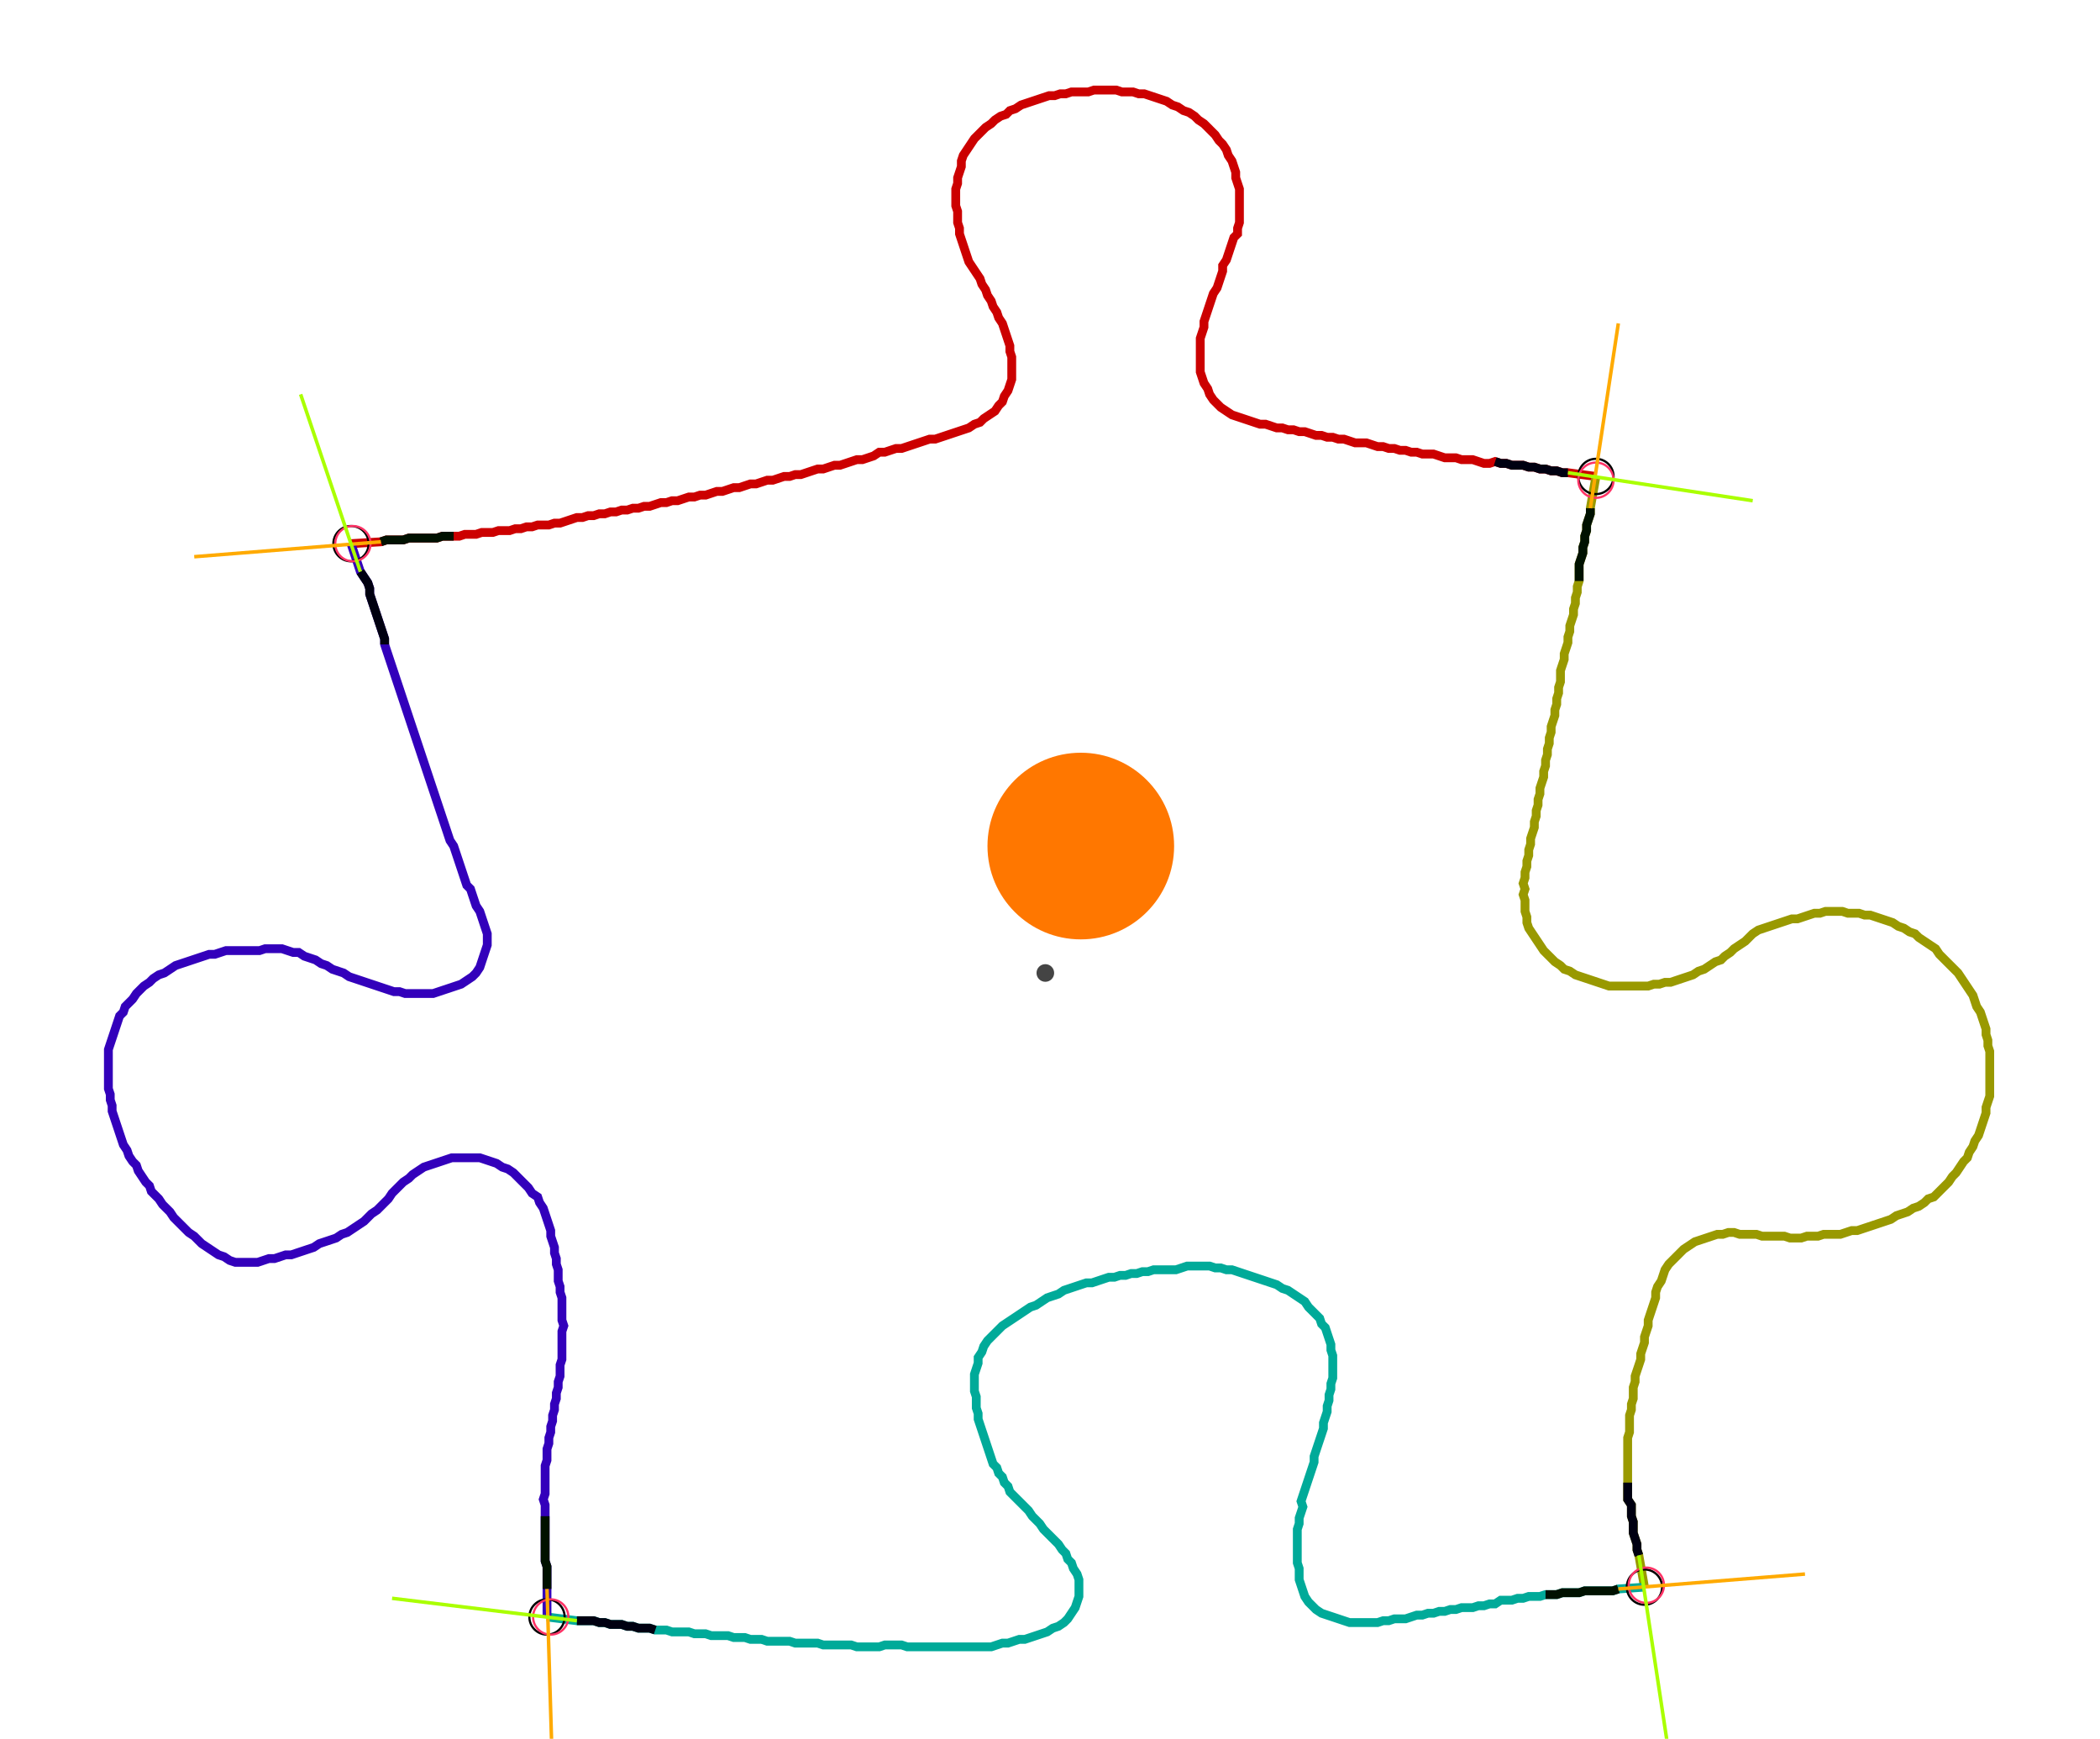 <?xml version="1.0" encoding="UTF-8" standalone="no"?><svg width="641.905" height="531.429" viewBox="-10 -10 233.968 197.143" xmlns="http://www.w3.org/2000/svg" xmlns:xlink="http://www.w3.org/1999/xlink"><polyline points="27.725,51.64 31.111,51.429 31.746,51.217 32.381,51.217 33.016,51.217 33.651,51.217 34.286,51.005 34.921,51.005 35.556,51.005 36.19,51.005 36.825,51.005 37.46,51.005 38.095,50.794 38.73,50.794 39.365,50.794 40.0,50.794 40.635,50.582 41.27,50.582 41.905,50.582 42.54,50.37 43.175,50.37 43.81,50.37 44.444,50.159 45.079,50.159 45.714,50.159 46.349,49.947 46.984,49.947 47.619,49.735 48.254,49.735 48.889,49.524 49.524,49.524 50.159,49.524 50.794,49.312 51.429,49.312 52.063,49.101 52.698,48.889 53.333,48.677 53.968,48.677 54.603,48.466 55.238,48.466 55.873,48.254 56.508,48.254 57.143,48.042 57.778,48.042 58.413,47.831 59.048,47.831 59.683,47.619 60.317,47.619 60.952,47.407 61.587,47.407 62.222,47.196 62.857,46.984 63.492,46.984 64.127,46.772 64.762,46.772 65.397,46.561 66.032,46.349 66.667,46.349 67.302,46.138 67.937,46.138 68.571,45.926 69.206,45.714 69.841,45.714 70.476,45.503 71.111,45.291 71.746,45.291 72.381,45.079 73.016,44.868 73.651,44.868 74.286,44.656 74.921,44.444 75.556,44.444 76.19,44.233 76.825,44.021 77.46,44.021 78.095,43.81 78.73,43.81 79.365,43.598 80.0,43.386 80.635,43.175 81.27,43.175 81.905,42.963 82.54,42.751 83.175,42.751 83.81,42.54 84.444,42.328 85.079,42.116 85.714,42.116 86.349,41.905 86.984,41.693 87.619,41.27 88.254,41.27 88.889,41.058 89.524,40.847 90.159,40.847 90.794,40.635 91.429,40.423 92.063,40.212 92.698,40.0 93.333,39.788 93.968,39.788 94.603,39.577 95.238,39.365 95.873,39.153 96.508,38.942 97.143,38.73 97.778,38.519 98.413,38.095 99.048,37.884 99.471,37.46 100.106,37.037 100.741,36.614 101.164,35.979 101.587,35.556 101.799,34.921 102.222,34.286 102.434,33.651 102.646,33.016 102.646,32.381 102.646,31.746 102.646,31.111 102.646,30.476 102.434,29.841 102.434,29.206 102.222,28.571 102.011,27.937 101.799,27.302 101.587,26.667 101.164,26.032 100.952,25.397 100.529,24.762 100.317,24.127 99.894,23.492 99.683,22.857 99.259,22.222 99.048,21.587 98.624,20.952 98.201,20.317 97.778,19.683 97.566,19.048 97.354,18.413 97.143,17.778 96.931,17.143 96.72,16.508 96.72,15.873 96.508,15.238 96.508,14.603 96.508,13.968 96.296,13.333 96.296,12.698 96.296,12.063 96.296,11.429 96.508,10.794 96.508,10.159 96.72,9.524 96.931,8.889 96.931,8.254 97.143,7.619 97.566,6.984 97.989,6.349 98.413,5.714 98.836,5.291 99.259,4.868 99.683,4.444 100.317,4.021 100.741,3.598 101.376,3.175 102.011,2.963 102.434,2.54 103.069,2.328 103.704,1.905 104.339,1.693 104.974,1.481 105.608,1.27 106.243,1.058 106.878,0.847 107.513,0.847 108.148,0.635 108.783,0.635 109.418,0.423 110.053,0.423 110.688,0.423 111.323,0.423 111.958,0.212 112.593,0.212 113.228,0.212 113.862,0.212 114.497,0.212 115.132,0.423 115.767,0.423 116.402,0.423 117.037,0.635 117.672,0.635 118.307,0.847 118.942,1.058 119.577,1.27 120.212,1.481 120.847,1.905 121.481,2.116 122.116,2.54 122.751,2.751 123.386,3.175 123.81,3.598 124.444,4.021 124.868,4.444 125.291,4.868 125.714,5.291 126.138,5.926 126.561,6.349 126.984,6.984 127.196,7.619 127.619,8.254 127.831,8.889 128.042,9.524 128.042,10.159 128.254,10.794 128.466,11.429 128.466,12.063 128.466,12.698 128.466,13.333 128.466,13.968 128.466,14.603 128.466,15.238 128.254,15.873 128.254,16.508 127.831,16.931 127.619,17.566 127.407,18.201 127.196,18.836 126.984,19.471 126.561,20.106 126.561,20.741 126.349,21.376 126.138,22.011 125.926,22.646 125.503,23.28 125.291,23.915 125.079,24.55 124.868,25.185 124.656,25.82 124.444,26.455 124.444,27.09 124.233,27.725 124.021,28.36 124.021,28.995 124.021,29.63 124.021,30.265 124.021,30.899 124.021,31.534 124.021,32.169 124.233,32.804 124.444,33.439 124.868,34.074 125.079,34.709 125.503,35.344 125.926,35.767 126.349,36.19 126.984,36.614 127.619,37.037 128.254,37.249 128.889,37.46 129.524,37.672 130.159,37.884 130.794,38.095 131.429,38.095 132.063,38.307 132.698,38.519 133.333,38.519 133.968,38.73 134.603,38.73 135.238,38.942 135.873,38.942 136.508,39.153 137.143,39.365 137.778,39.365 138.413,39.577 139.048,39.577 139.683,39.788 140.317,39.788 140.952,40.0 141.587,40.212 142.222,40.212 142.857,40.212 143.492,40.423 144.127,40.635 144.762,40.635 145.397,40.847 146.032,40.847 146.667,41.058 147.302,41.058 147.937,41.27 148.571,41.27 149.206,41.481 149.841,41.481 150.476,41.481 151.111,41.693 151.746,41.905 152.381,41.905 153.016,41.905 153.651,42.116 154.286,42.116 154.921,42.116 155.556,42.328 156.19,42.54 156.825,42.54 157.46,42.328 158.095,42.54 158.73,42.54 159.365,42.751 160.0,42.751 160.635,42.751 161.27,42.963 161.905,42.963 162.54,43.175 163.175,43.175 163.81,43.386 164.444,43.386 165.079,43.598 165.714,43.598 168.889,44.021" style="fill:none; stroke:#cc0000; stroke-width:1.0"  /><polyline points="168.889,44.021 168.254,47.619 168.254,48.254 168.042,48.889 167.831,49.524 167.831,50.159 167.619,50.794 167.619,51.429 167.407,52.063 167.407,52.698 167.196,53.333 166.984,53.968 166.984,54.603 166.984,55.238 166.984,55.873 166.772,56.508 166.772,57.143 166.561,57.778 166.561,58.413 166.349,59.048 166.349,59.683 166.138,60.317 165.926,60.952 165.926,61.587 165.714,62.222 165.714,62.857 165.503,63.492 165.291,64.127 165.291,64.762 165.079,65.397 164.868,66.032 164.868,66.667 164.868,67.302 164.656,67.937 164.656,68.571 164.444,69.206 164.444,69.841 164.233,70.476 164.233,71.111 164.021,71.746 163.81,72.381 163.81,73.016 163.598,73.651 163.598,74.286 163.386,74.921 163.386,75.556 163.175,76.19 163.175,76.825 162.963,77.46 162.963,78.095 162.751,78.73 162.54,79.365 162.54,80.0 162.328,80.635 162.328,81.27 162.116,81.905 162.116,82.54 161.905,83.175 161.905,83.81 161.693,84.444 161.481,85.079 161.481,85.714 161.27,86.349 161.27,86.984 161.058,87.619 161.058,88.254 160.847,88.889 160.847,89.524 160.635,90.159 160.847,90.794 160.635,91.429 160.847,92.063 160.847,92.698 160.847,93.333 161.058,93.968 161.058,94.603 161.27,95.238 161.693,95.873 162.116,96.508 162.54,97.143 162.963,97.778 163.386,98.201 163.81,98.624 164.233,99.048 164.868,99.471 165.291,99.894 165.926,100.106 166.561,100.529 167.196,100.741 167.831,100.952 168.466,101.164 169.101,101.376 169.735,101.587 170.37,101.799 171.005,101.799 171.64,101.799 172.275,101.799 172.91,101.799 173.545,101.799 174.18,101.799 174.815,101.799 175.45,101.587 176.085,101.587 176.72,101.376 177.354,101.376 177.989,101.164 178.624,100.952 179.259,100.741 179.894,100.529 180.529,100.106 181.164,99.894 181.799,99.471 182.434,99.048 183.069,98.836 183.492,98.413 184.127,97.989 184.55,97.566 185.185,97.143 185.82,96.72 186.243,96.296 186.667,95.873 187.302,95.45 187.937,95.238 188.571,95.026 189.206,94.815 189.841,94.603 190.476,94.392 191.111,94.18 191.746,94.18 192.381,93.968 193.016,93.757 193.651,93.545 194.286,93.545 194.921,93.333 195.556,93.333 196.19,93.333 196.825,93.333 197.46,93.545 198.095,93.545 198.73,93.545 199.365,93.757 200,93.757 200.635,93.968 201.27,94.18 201.905,94.392 202.54,94.603 203.175,95.026 203.81,95.238 204.444,95.661 205.079,95.873 205.503,96.296 206.138,96.72 206.772,97.143 207.407,97.566 207.831,98.201 208.254,98.624 208.677,99.048 209.101,99.471 209.524,99.894 209.947,100.317 210.37,100.952 210.794,101.587 211.217,102.222 211.64,102.857 211.852,103.492 212.063,104.127 212.487,104.762 212.698,105.397 212.91,106.032 213.122,106.667 213.122,107.302 213.333,107.937 213.333,108.571 213.545,109.206 213.545,109.841 213.545,110.476 213.545,111.111 213.545,111.746 213.545,112.381 213.545,113.016 213.545,113.651 213.545,114.286 213.333,114.921 213.122,115.556 213.122,116.19 212.91,116.825 212.698,117.46 212.487,118.095 212.275,118.73 211.852,119.365 211.64,120 211.217,120.635 211.005,121.27 210.582,121.693 210.159,122.328 209.735,122.963 209.312,123.386 208.889,124.021 208.466,124.444 208.042,124.868 207.619,125.291 207.196,125.714 206.561,125.926 206.138,126.349 205.503,126.772 204.868,126.984 204.233,127.407 203.598,127.619 202.963,127.831 202.328,128.254 201.693,128.466 201.058,128.677 200.423,128.889 199.788,129.101 199.153,129.312 198.519,129.524 197.884,129.524 197.249,129.735 196.614,129.947 195.979,129.947 195.344,129.947 194.709,129.947 194.074,130.159 193.439,130.159 192.804,130.159 192.169,130.37 191.534,130.37 190.899,130.37 190.265,130.159 189.63,130.159 188.995,130.159 188.36,130.159 187.725,130.159 187.09,129.947 186.455,129.947 185.82,129.947 185.185,129.947 184.55,129.735 183.915,129.735 183.28,129.947 182.646,129.947 182.011,130.159 181.376,130.37 180.741,130.582 180.106,130.794 179.471,131.217 178.836,131.64 178.413,132.063 177.989,132.487 177.566,132.91 177.143,133.333 176.72,133.968 176.508,134.603 176.296,135.238 175.873,135.873 175.661,136.508 175.661,137.143 175.45,137.778 175.238,138.413 175.026,139.048 174.815,139.683 174.815,140.317 174.603,140.952 174.392,141.587 174.392,142.222 174.18,142.857 173.968,143.492 173.968,144.127 173.757,144.762 173.545,145.397 173.333,146.032 173.333,146.667 173.122,147.302 173.122,147.937 173.122,148.571 172.91,149.206 172.91,149.841 172.698,150.476 172.698,151.111 172.698,151.746 172.698,152.381 172.487,153.016 172.487,153.651 172.487,154.286 172.487,154.921 172.487,155.556 172.487,156.19 172.487,156.825 172.487,157.46 172.487,158.095 172.487,158.73 172.487,159.365 172.487,160.0 172.91,160.635 172.91,161.27 172.91,161.905 173.122,162.54 173.122,163.175 173.122,163.81 173.333,164.444 173.545,165.079 173.545,165.714 173.757,166.349 174.392,169.947" style="fill:none; stroke:#999900; stroke-width:1.0"  /><polyline points="174.392,169.947 171.429,170.159 170.794,170.37 170.159,170.37 169.524,170.37 168.889,170.37 168.254,170.37 167.619,170.37 166.984,170.582 166.349,170.582 165.714,170.582 165.079,170.582 164.444,170.794 163.81,170.794 163.175,170.794 162.54,171.005 161.905,171.005 161.27,171.005 160.635,171.217 160.0,171.217 159.365,171.429 158.73,171.429 158.095,171.429 157.46,171.852 156.825,171.852 156.19,172.063 155.556,172.063 154.921,172.275 154.286,172.275 153.651,172.275 153.016,172.487 152.381,172.487 151.746,172.698 151.111,172.698 150.476,172.91 149.841,172.91 149.206,173.122 148.571,173.122 147.937,173.333 147.302,173.545 146.667,173.545 146.032,173.545 145.397,173.757 144.762,173.757 144.127,173.968 143.492,173.968 142.857,173.968 142.222,173.968 141.587,173.968 140.952,173.968 140.317,173.757 139.683,173.545 139.048,173.333 138.413,173.122 137.778,172.91 137.143,172.487 136.72,172.063 136.296,171.64 135.873,171.005 135.661,170.37 135.45,169.735 135.238,169.101 135.238,168.466 135.238,167.831 135.026,167.196 135.026,166.561 135.026,165.926 135.026,165.291 135.026,164.656 135.026,164.021 135.026,163.386 135.238,162.751 135.238,162.116 135.45,161.481 135.661,160.847 135.45,160.212 135.661,159.577 135.873,158.942 136.085,158.307 136.296,157.672 136.508,157.037 136.72,156.402 136.931,155.767 136.931,155.132 137.143,154.497 137.354,153.862 137.566,153.228 137.778,152.593 137.989,151.958 137.989,151.323 138.201,150.688 138.413,150.053 138.413,149.418 138.624,148.783 138.624,148.148 138.836,147.513 138.836,146.878 139.048,146.243 139.048,145.608 139.048,144.974 139.048,144.339 139.048,143.704 138.836,143.069 138.836,142.434 138.624,141.799 138.413,141.164 138.201,140.529 137.778,140.106 137.566,139.471 137.143,139.048 136.72,138.624 136.296,138.201 135.873,137.566 135.238,137.143 134.603,136.72 133.968,136.296 133.333,136.085 132.698,135.661 132.063,135.45 131.429,135.238 130.794,135.026 130.159,134.815 129.524,134.603 128.889,134.392 128.254,134.18 127.619,133.968 126.984,133.968 126.349,133.757 125.714,133.757 125.079,133.545 124.444,133.545 123.81,133.545 123.175,133.545 122.54,133.545 121.905,133.757 121.27,133.968 120.635,133.968 120,133.968 119.365,133.968 118.73,133.968 118.095,134.18 117.46,134.18 116.825,134.392 116.19,134.392 115.556,134.603 114.921,134.603 114.286,134.815 113.651,134.815 113.016,135.026 112.381,135.238 111.746,135.45 111.111,135.45 110.476,135.661 109.841,135.873 109.206,136.085 108.571,136.296 107.937,136.72 107.302,136.931 106.667,137.143 106.032,137.566 105.397,137.989 104.762,138.201 104.127,138.624 103.492,139.048 102.857,139.471 102.222,139.894 101.587,140.317 101.164,140.741 100.741,141.164 100.317,141.587 99.894,142.011 99.471,142.646 99.259,143.28 98.836,143.915 98.836,144.55 98.624,145.185 98.413,145.82 98.413,146.455 98.413,147.09 98.413,147.725 98.624,148.36 98.624,148.995 98.624,149.63 98.836,150.265 98.836,150.899 99.048,151.534 99.259,152.169 99.471,152.804 99.683,153.439 99.894,154.074 100.106,154.709 100.317,155.344 100.529,155.979 100.952,156.402 101.164,157.037 101.587,157.46 101.799,158.095 102.222,158.519 102.434,159.153 102.857,159.577 103.28,160.0 103.704,160.423 104.127,160.847 104.55,161.27 104.974,161.905 105.397,162.328 105.82,162.751 106.243,163.386 106.667,163.81 107.09,164.233 107.513,164.656 107.937,165.079 108.36,165.714 108.783,166.138 108.995,166.772 109.418,167.196 109.63,167.831 110.053,168.466 110.265,169.101 110.265,169.735 110.265,170.37 110.265,171.005 110.053,171.64 109.841,172.275 109.418,172.91 108.995,173.545 108.571,173.968 107.937,174.392 107.302,174.603 106.667,175.026 106.032,175.238 105.397,175.45 104.762,175.661 104.127,175.873 103.492,175.873 102.857,176.085 102.222,176.296 101.587,176.296 100.952,176.508 100.317,176.72 99.683,176.72 99.048,176.72 98.413,176.72 97.778,176.72 97.143,176.72 96.508,176.72 95.873,176.72 95.238,176.72 94.603,176.72 93.968,176.72 93.333,176.72 92.698,176.72 92.063,176.72 91.429,176.72 90.794,176.72 90.159,176.508 89.524,176.508 88.889,176.508 88.254,176.508 87.619,176.72 86.984,176.72 86.349,176.72 85.714,176.72 85.079,176.72 84.444,176.508 83.81,176.508 83.175,176.508 82.54,176.508 81.905,176.508 81.27,176.508 80.635,176.296 80.0,176.296 79.365,176.296 78.73,176.296 78.095,176.296 77.46,176.085 76.825,176.085 76.19,176.085 75.556,176.085 74.921,176.085 74.286,175.873 73.651,175.873 73.016,175.873 72.381,175.661 71.746,175.661 71.111,175.661 70.476,175.45 69.841,175.45 69.206,175.45 68.571,175.45 67.937,175.238 67.302,175.238 66.667,175.238 66.032,175.026 65.397,175.026 64.762,175.026 64.127,175.026 63.492,174.815 62.857,174.815 62.222,174.815 61.587,174.603 60.952,174.603 60.317,174.603 59.683,174.392 59.048,174.392 58.413,174.18 57.778,174.18 57.143,174.18 56.508,173.968 55.873,173.968 55.238,173.757 54.603,173.757 53.968,173.757 53.333,173.757 49.947,173.333" style="fill:none; stroke:#00aa99; stroke-width:1.0"  /><polyline points="49.947,173.333 49.947,170.159 49.947,169.524 49.947,168.889 49.947,168.254 49.947,167.619 49.735,166.984 49.735,166.349 49.735,165.714 49.735,165.079 49.735,164.444 49.735,163.81 49.735,163.175 49.735,162.54 49.735,161.905 49.735,161.27 49.735,160.635 49.524,160.0 49.735,159.365 49.735,158.73 49.735,158.095 49.735,157.46 49.735,156.825 49.735,156.19 49.947,155.556 49.947,154.921 49.947,154.286 50.159,153.651 50.159,153.016 50.37,152.381 50.37,151.746 50.582,151.111 50.582,150.476 50.794,149.841 50.794,149.206 51.005,148.571 51.005,147.937 51.217,147.302 51.217,146.667 51.429,146.032 51.429,145.397 51.429,144.762 51.64,144.127 51.64,143.492 51.64,142.857 51.64,142.222 51.64,141.587 51.64,140.952 51.852,140.317 51.64,139.683 51.64,139.048 51.64,138.413 51.64,137.778 51.64,137.143 51.429,136.508 51.429,135.873 51.217,135.238 51.217,134.603 51.217,133.968 51.005,133.333 51.005,132.698 50.794,132.063 50.794,131.429 50.582,130.794 50.37,130.159 50.37,129.524 50.159,128.889 49.947,128.254 49.735,127.619 49.524,126.984 49.101,126.349 48.889,125.714 48.254,125.291 47.831,124.656 47.407,124.233 46.984,123.81 46.561,123.386 46.138,122.963 45.503,122.54 44.868,122.328 44.233,121.905 43.598,121.693 42.963,121.481 42.328,121.27 41.693,121.27 41.058,121.27 40.423,121.27 39.788,121.27 39.153,121.27 38.519,121.481 37.884,121.693 37.249,121.905 36.614,122.116 35.979,122.328 35.344,122.751 34.709,123.175 34.286,123.598 33.651,124.021 33.228,124.444 32.804,124.868 32.381,125.291 31.958,125.926 31.534,126.349 31.111,126.772 30.688,127.196 30.053,127.619 29.63,128.042 29.206,128.466 28.571,128.889 27.937,129.312 27.302,129.735 26.667,129.947 26.032,130.37 25.397,130.582 24.762,130.794 24.127,131.005 23.492,131.429 22.857,131.64 22.222,131.852 21.587,132.063 20.952,132.275 20.317,132.275 19.683,132.487 19.048,132.698 18.413,132.698 17.778,132.91 17.143,133.122 16.508,133.122 15.873,133.122 15.238,133.122 14.603,133.122 13.968,132.91 13.333,132.487 12.698,132.275 12.063,131.852 11.429,131.429 10.794,131.005 10.37,130.582 9.947,130.159 9.312,129.735 8.889,129.312 8.466,128.889 8.042,128.466 7.619,128.042 7.196,127.407 6.772,126.984 6.349,126.561 5.926,125.926 5.503,125.503 5.079,125.079 4.868,124.444 4.444,124.021 4.021,123.386 3.598,122.751 3.386,122.116 2.963,121.693 2.54,121.058 2.328,120.423 1.905,119.788 1.693,119.153 1.481,118.519 1.27,117.884 1.058,117.249 0.847,116.614 0.635,115.979 0.635,115.344 0.423,114.709 0.423,114.074 0.212,113.439 0.212,112.804 0.212,112.169 0.212,111.534 0.212,110.899 0.212,110.265 0.212,109.63 0.212,108.995 0.423,108.36 0.635,107.725 0.847,107.09 1.058,106.455 1.27,105.82 1.481,105.185 1.905,104.762 2.116,104.127 2.54,103.704 2.963,103.28 3.386,102.646 3.81,102.222 4.233,101.799 4.868,101.376 5.291,100.952 5.926,100.529 6.561,100.317 7.196,99.894 7.831,99.471 8.466,99.259 9.101,99.048 9.735,98.836 10.37,98.624 11.005,98.413 11.64,98.201 12.275,98.201 12.91,97.989 13.545,97.778 14.18,97.778 14.815,97.778 15.45,97.778 16.085,97.778 16.72,97.778 17.354,97.778 17.989,97.566 18.624,97.566 19.259,97.566 19.894,97.566 20.529,97.778 21.164,97.989 21.799,97.989 22.434,98.413 23.069,98.624 23.704,98.836 24.339,99.259 24.974,99.471 25.608,99.894 26.243,100.106 26.878,100.317 27.513,100.741 28.148,100.952 28.783,101.164 29.418,101.376 30.053,101.587 30.688,101.799 31.323,102.011 31.958,102.222 32.593,102.434 33.228,102.434 33.862,102.646 34.497,102.646 35.132,102.646 35.767,102.646 36.402,102.646 37.037,102.646 37.672,102.434 38.307,102.222 38.942,102.011 39.577,101.799 40.212,101.587 40.847,101.164 41.481,100.741 41.905,100.317 42.328,99.683 42.54,99.048 42.751,98.413 42.963,97.778 43.175,97.143 43.175,96.508 43.175,95.873 42.963,95.238 42.751,94.603 42.54,93.968 42.328,93.333 41.905,92.698 41.693,92.063 41.481,91.429 41.27,90.794 40.847,90.37 40.635,89.735 40.423,89.101 40.212,88.466 40.0,87.831 39.788,87.196 39.577,86.561 39.365,85.926 38.942,85.291 38.73,84.656 38.519,84.021 38.307,83.386 38.095,82.751 37.884,82.116 37.672,81.481 37.46,80.847 37.249,80.212 37.037,79.577 36.825,78.942 36.614,78.307 36.402,77.672 36.19,77.037 35.979,76.402 35.767,75.767 35.556,75.132 35.344,74.497 35.132,73.862 34.921,73.228 34.709,72.593 34.497,71.958 34.286,71.323 34.074,70.688 33.862,70.053 33.651,69.418 33.439,68.783 33.228,68.148 33.016,67.513 32.804,66.878 32.593,66.243 32.381,65.608 32.169,64.974 31.958,64.339 31.746,63.704 31.534,63.069 31.534,62.434 31.323,61.799 31.111,61.164 30.899,60.529 30.688,59.894 30.476,59.259 30.265,58.624 30.053,57.989 29.841,57.354 29.841,56.72 29.63,56.085 29.206,55.45 28.783,54.815 27.725,51.64" style="fill:none; stroke:#3300bb; stroke-width:1.0"  /><circle cx="27.725" cy="51.64" r="2.0" style="fill:none; stroke:#000000aa; stroke-width:0.25" /><circle cx="168.889" cy="44.021" r="2.0" style="fill:none; stroke:#000000aa; stroke-width:0.25" /><circle cx="174.392" cy="169.947" r="2.0" style="fill:none; stroke:#000000aa; stroke-width:0.25" /><circle cx="49.947" cy="173.333" r="2.0" style="fill:none; stroke:#000000aa; stroke-width:0.25" /><circle cx="27.937" cy="51.64" r="2.0" style="fill:none; stroke:#ff3366aa; stroke-width:0.25" /><circle cx="168.889" cy="44.444" r="2.0" style="fill:none; stroke:#ff3366aa; stroke-width:0.25" /><circle cx="174.603" cy="169.735" r="2.0" style="fill:none; stroke:#ff3366aa; stroke-width:0.25" /><circle cx="50.37" cy="173.333" r="2.0" style="fill:none; stroke:#ff3366aa; stroke-width:0.25" /><polyline points="39.365,50.794 38.73,50.794 38.095,50.794 37.46,51.005 36.825,51.005 36.19,51.005 35.556,51.005 34.921,51.005 34.286,51.005 33.651,51.217 33.016,51.217 32.381,51.217 31.746,51.217 31.111,51.429" style="fill:none; stroke:#001100; stroke-width:1.0" /><polyline points="31.534,63.069 31.534,62.434 31.323,61.799 31.111,61.164 30.899,60.529 30.688,59.894 30.476,59.259 30.265,58.624 30.053,57.989 29.841,57.354 29.841,56.72 29.63,56.085 29.206,55.45 28.783,54.815" style="fill:none; stroke:#000011; stroke-width:1.0" /><polyline points="166.984,55.873 166.984,55.238 166.984,54.603 166.984,53.968 167.196,53.333 167.407,52.698 167.407,52.063 167.619,51.429 167.619,50.794 167.831,50.159 167.831,49.524 168.042,48.889 168.254,48.254 168.254,47.619" style="fill:none; stroke:#001100; stroke-width:1.0" /><polyline points="157.46,42.328 158.095,42.54 158.73,42.54 159.365,42.751 160.0,42.751 160.635,42.751 161.27,42.963 161.905,42.963 162.54,43.175 163.175,43.175 163.81,43.386 164.444,43.386 165.079,43.598 165.714,43.598" style="fill:none; stroke:#000011; stroke-width:1.0" /><polyline points="163.175,170.794 163.81,170.794 164.444,170.794 165.079,170.582 165.714,170.582 166.349,170.582 166.984,170.582 167.619,170.37 168.254,170.37 168.889,170.37 169.524,170.37 170.159,170.37 170.794,170.37 171.429,170.159" style="fill:none; stroke:#001100; stroke-width:1.0" /><polyline points="172.487,158.095 172.487,158.73 172.487,159.365 172.487,160.0 172.91,160.635 172.91,161.27 172.91,161.905 173.122,162.54 173.122,163.175 173.122,163.81 173.333,164.444 173.545,165.079 173.545,165.714 173.757,166.349" style="fill:none; stroke:#000011; stroke-width:1.0" /><polyline points="49.735,161.905 49.735,162.54 49.735,163.175 49.735,163.81 49.735,164.444 49.735,165.079 49.735,165.714 49.735,166.349 49.735,166.984 49.947,167.619 49.947,168.254 49.947,168.889 49.947,169.524 49.947,170.159" style="fill:none; stroke:#001100; stroke-width:1.0" /><polyline points="62.222,174.815 61.587,174.603 60.952,174.603 60.317,174.603 59.683,174.392 59.048,174.392 58.413,174.18 57.778,174.18 57.143,174.18 56.508,173.968 55.873,173.968 55.238,173.757 54.603,173.757 53.968,173.757 53.333,173.757" style="fill:none; stroke:#000011; stroke-width:1.0" /><polyline points="31.111,51.429 9.947,53.122" style="fill:none; stroke:#ffaa00; stroke-width:0.4" /><polyline points="28.783,54.815 22.011,34.709" style="fill:none; stroke:#aaff00; stroke-width:0.4" /><polyline points="168.254,47.619 171.429,26.667" style="fill:none; stroke:#ffaa00; stroke-width:0.4" /><polyline points="165.714,43.598 186.667,46.772" style="fill:none; stroke:#aaff00; stroke-width:0.4" /><polyline points="171.429,170.159 192.593,168.466" style="fill:none; stroke:#ffaa00; stroke-width:0.4" /><polyline points="173.757,166.349 176.931,187.302" style="fill:none; stroke:#aaff00; stroke-width:0.4" /><polyline points="49.947,170.159 50.582,191.323" style="fill:none; stroke:#ffaa00; stroke-width:0.4" /><polyline points="53.333,173.757 32.381,171.217" style="fill:none; stroke:#aaff00; stroke-width:0.4" /><circle cx="106.455" cy="100.317" r="1.0" style="fill:#444444; stroke-width:0" /><circle cx="110.476" cy="85.926" r="10.582" style="fill:#ff770022; stroke-width:0" /><circle cx="110.476" cy="85.926" r="1.0" style="fill:#ff7700; stroke-width:0" /></svg>